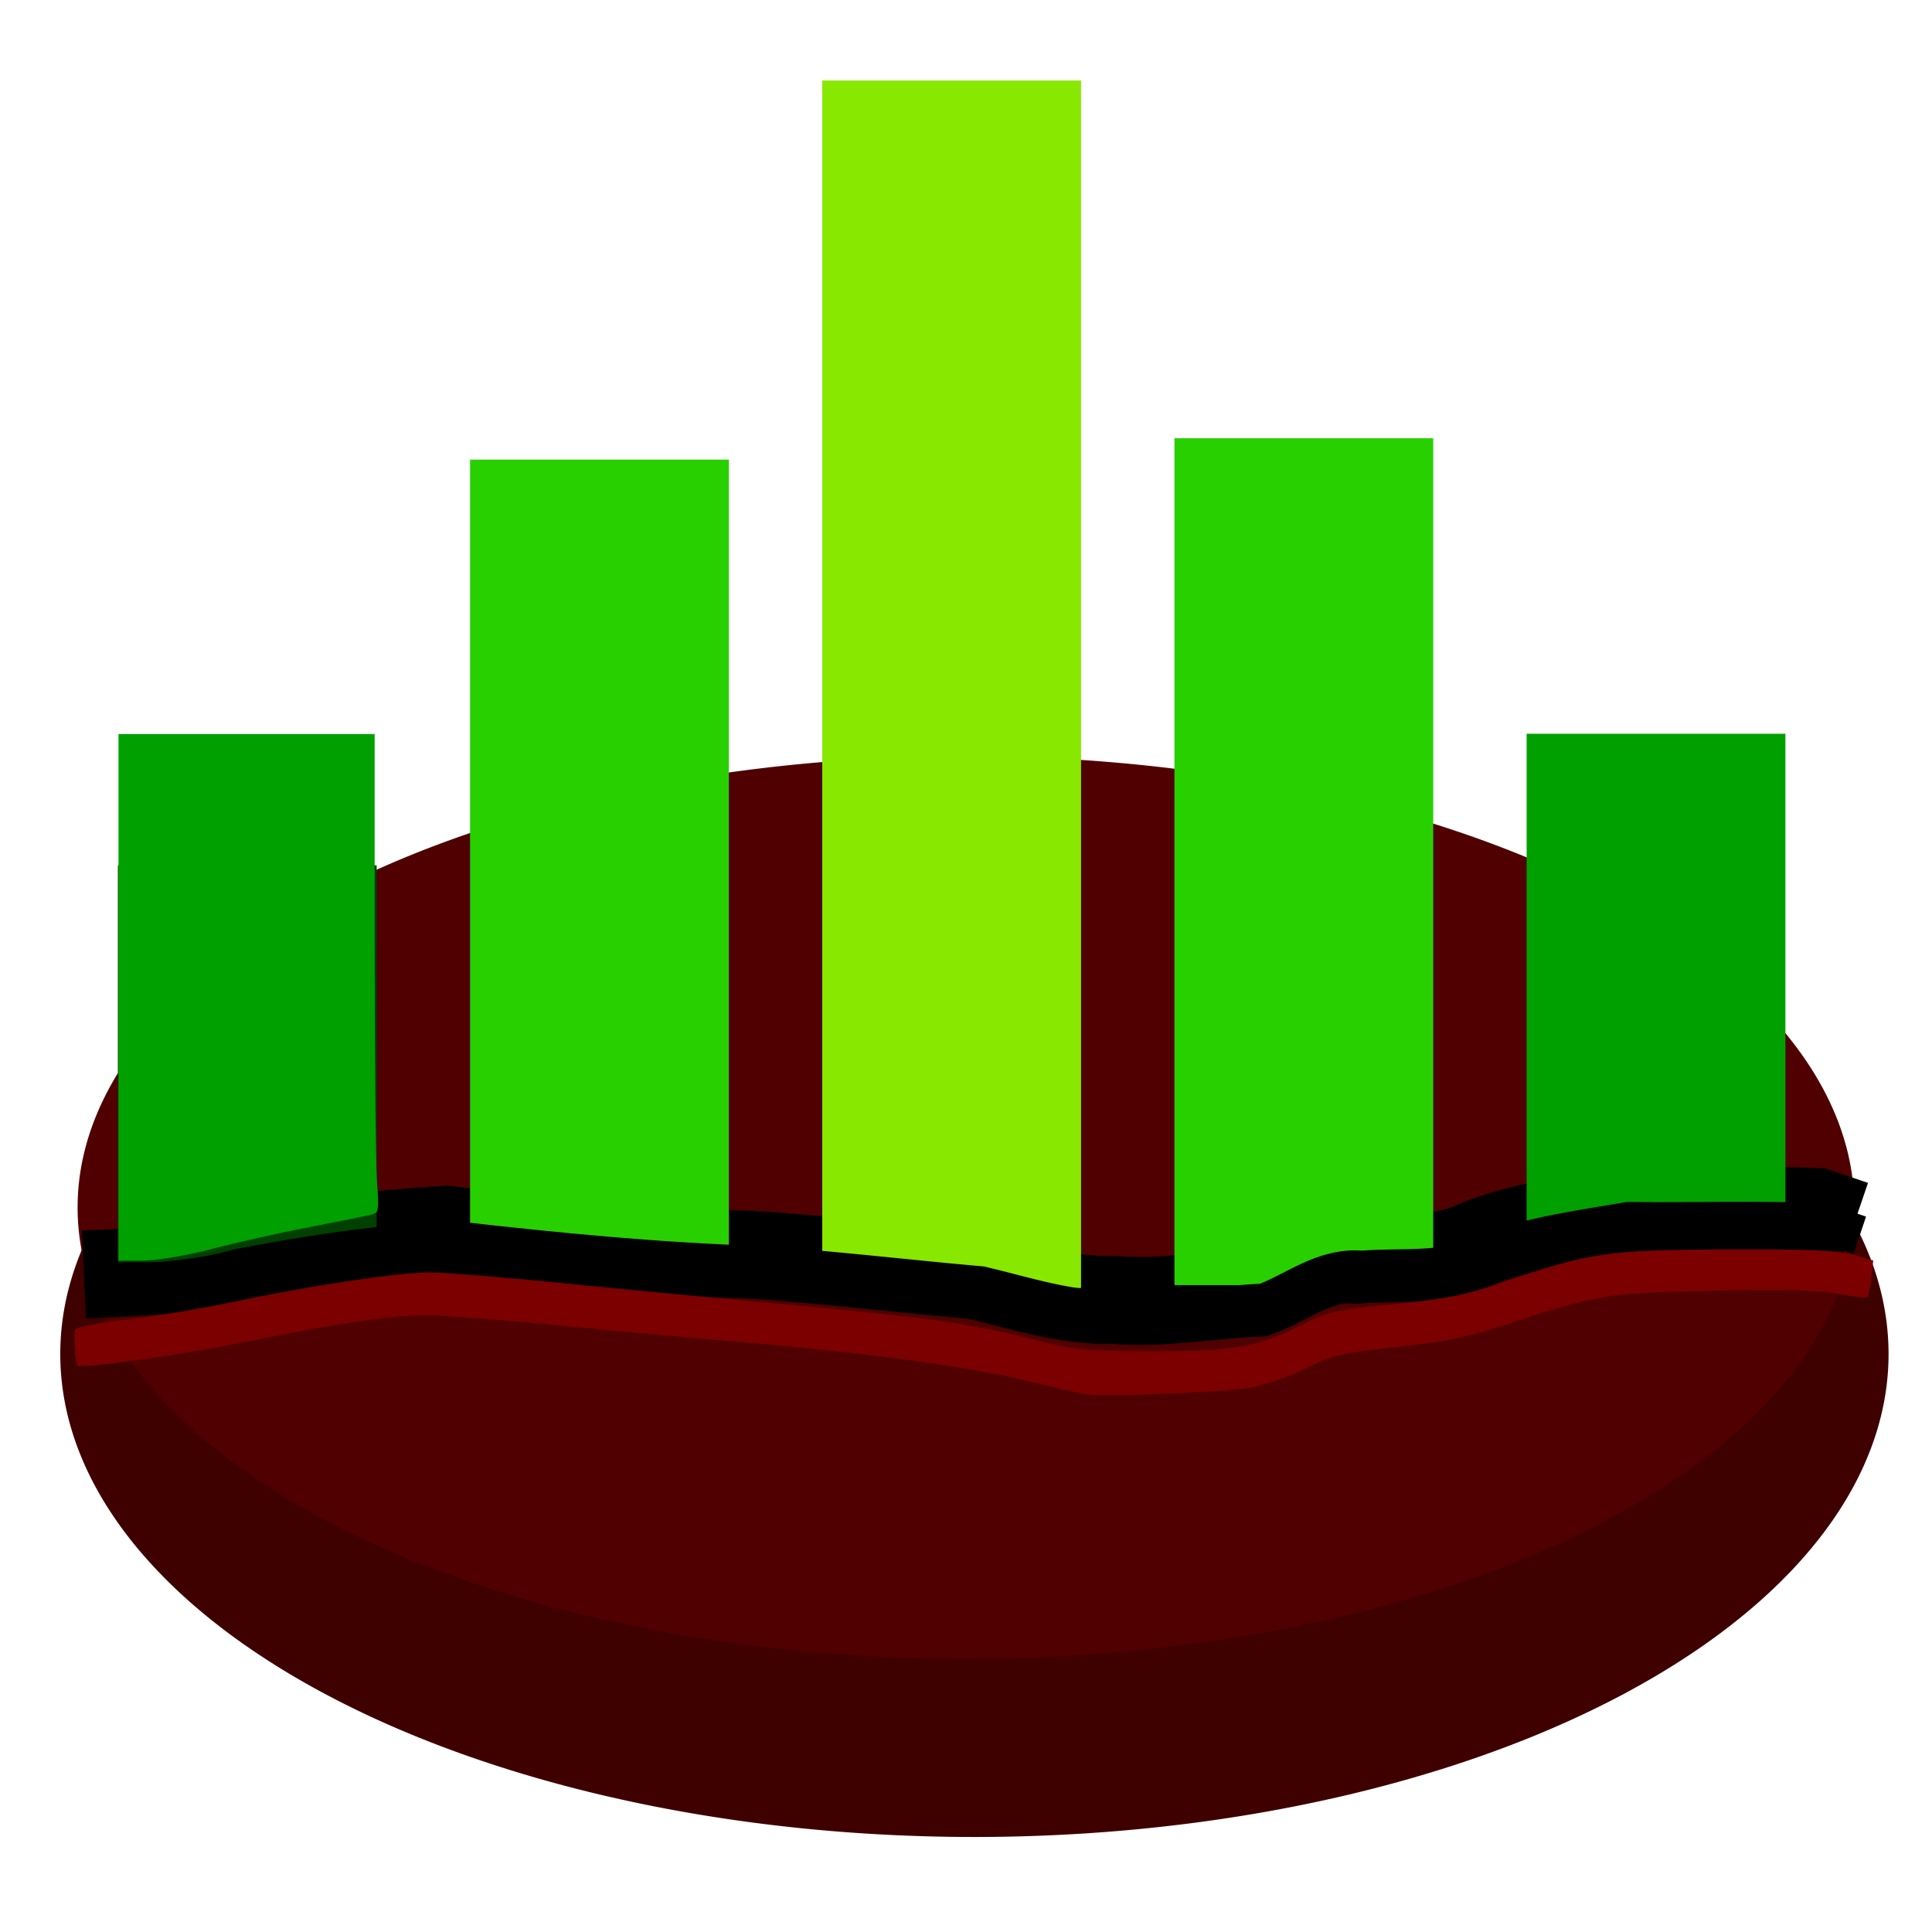 <?xml version="1.0" encoding="UTF-8" standalone="no"?>
<!-- Created with Inkscape (http://www.inkscape.org/) -->
<svg
   xmlns:dc="http://purl.org/dc/elements/1.1/"
   xmlns:cc="http://creativecommons.org/ns#"
   xmlns:rdf="http://www.w3.org/1999/02/22-rdf-syntax-ns#"
   xmlns:svg="http://www.w3.org/2000/svg"
   xmlns="http://www.w3.org/2000/svg"
   xmlns:sodipodi="http://sodipodi.sourceforge.net/DTD/sodipodi-0.dtd"
   xmlns:inkscape="http://www.inkscape.org/namespaces/inkscape"
   width="48px"
   height="48px"
   id="svg2383"
   sodipodi:version="0.32"
   inkscape:version="0.46"
   sodipodi:docname="bean1.svg"
   inkscape:output_extension="org.inkscape.output.svg.inkscape"
   inkscape:export-filename="/home/albert_kurucz/Desktop/bean2.png"
   inkscape:export-xdpi="90"
   inkscape:export-ydpi="90">
  <sodipodi:namedview
     id="base"
     pagecolor="#ffffff"
     bordercolor="#666666"
     borderopacity="1.0"
     inkscape:pageopacity="0.0"
     inkscape:pageshadow="2"
     inkscape:zoom="11.313708"
     inkscape:cx="27.232976"
     inkscape:cy="24.636383"
     inkscape:current-layer="layer1"
     showgrid="true"
     inkscape:grid-bbox="true"
     inkscape:document-units="px"
     inkscape:window-width="1024"
     inkscape:window-height="721"
     inkscape:window-x="0"
     inkscape:window-y="0" />
  <defs
     id="defs2385">
    <inkscape:perspective
       id="perspective2391"
       inkscape:persp3d-origin="24 : 16 : 1"
       inkscape:vp_z="48 : 24 : 1"
       inkscape:vp_y="0 : 1000 : 0"
       inkscape:vp_x="0 : 24 : 1"
       sodipodi:type="inkscape:persp3d" />
  </defs>
  <g
     inkscape:groupmode="layer"
     inkscape:label="Layer 1"
     id="layer1">
    <path
       transform="matrix(1.029,0,0,1.07,-14.525,-15.045)"
       d="M 59.714,45.5 A 22.071,11.214 0 1 1 15.571,45.5 A 22.071,11.214 0 1 1 59.714,45.5 z"
       sodipodi:ry="11.214286"
       sodipodi:rx="22.071428"
       sodipodi:cy="45.5"
       sodipodi:cx="37.642857"
       id="path2393"
       style="fill:#3f0000;fill-opacity:1"
       sodipodi:type="arc"
       inkscape:export-filename="/home/albert_kurucz/Desktop/bean2.png"
       inkscape:export-xdpi="90"
       inkscape:export-ydpi="90" />
    <path
       transform="translate(-13.643,-15.5)"
       d="M 59.714,45.5 A 22.071,11.214 0 1 1 15.571,45.5 A 22.071,11.214 0 1 1 59.714,45.5 z"
       sodipodi:ry="11.214286"
       sodipodi:rx="22.071428"
       sodipodi:cy="45.5"
       sodipodi:cx="37.642857"
       id="path2398"
       style="fill:#500000;fill-opacity:1"
       sodipodi:type="arc"
       inkscape:export-filename="/home/albert_kurucz/Desktop/bean2.png"
       inkscape:export-xdpi="90"
       inkscape:export-ydpi="90" />
    <path
       style="fill:none;fill-rule:evenodd;stroke:#000000;stroke-width:2.186;stroke-linecap:butt;stroke-linejoin:miter;stroke-opacity:1;stroke-miterlimit:4;stroke-dasharray:none"
       d="M 2.086,31.662 C 3.326,31.605 4.576,31.596 5.758,31.255 C 7.503,30.912 9.299,30.649 11.088,30.554 C 13.645,30.847 16.208,31.097 18.791,31.179 C 20.607,31.307 22.418,31.523 24.229,31.683 C 25.363,31.953 26.473,32.329 27.68,32.297 C 28.875,32.396 30.065,32.167 31.258,32.113 C 32.058,31.815 32.744,31.213 33.686,31.296 C 34.683,31.214 35.746,31.361 36.641,30.93 C 37.787,30.464 39.068,30.296 40.313,30.085 C 41.921,30.104 43.548,30.047 45.144,30.113 C 45.448,30.216 45.752,30.319 46.057,30.423"
       id="path3170"
       inkscape:export-filename="/home/albert_kurucz/Desktop/bean2.png"
       inkscape:export-xdpi="90"
       inkscape:export-ydpi="90" />
    <rect
       style="fill:#88e800;fill-opacity:1;stroke-width:2.186;stroke-miterlimit:4;stroke-dasharray:none"
       id="rect3189"
       width="6.429"
       height="30"
       x="20.429"
       y="2"
       inkscape:export-filename="/home/albert_kurucz/Desktop/bean2.png"
       inkscape:export-xdpi="90"
       inkscape:export-ydpi="90" />
    <rect
       style="fill:#28d000;fill-opacity:1;stroke-width:2.186;stroke-miterlimit:4;stroke-dasharray:none"
       id="rect3201"
       width="6.429"
       height="21.04"
       x="29.179"
       y="10.888"
       inkscape:export-filename="/home/albert_kurucz/Desktop/bean2.png"
       inkscape:export-xdpi="90"
       inkscape:export-ydpi="90" />
    <rect
       style="fill:#00a000;fill-opacity:1;stroke-width:2.186;stroke-miterlimit:4;stroke-dasharray:none"
       id="rect3203"
       width="6.429"
       height="12.27"
       x="37.929"
       y="18.23"
       inkscape:export-filename="/home/albert_kurucz/Desktop/bean2.png"
       inkscape:export-xdpi="90"
       inkscape:export-ydpi="90" />
    <rect
       style="fill:#28d000;fill-opacity:1;stroke-width:2.186;stroke-miterlimit:4;stroke-dasharray:none"
       id="rect3205"
       width="6.429"
       height="19.938"
       x="11.679"
       y="11.419"
       inkscape:export-filename="/home/albert_kurucz/Desktop/bean2.png"
       inkscape:export-xdpi="90"
       inkscape:export-ydpi="90" />
    <rect
       style="fill:#004000;fill-opacity:1;stroke-width:2.186;stroke-miterlimit:4;stroke-dasharray:none"
       id="rect3207"
       width="6.429"
       height="9.857"
       x="2.929"
       y="21.5"
       inkscape:export-filename="/home/albert_kurucz/Desktop/bean2.png"
       inkscape:export-xdpi="90"
       inkscape:export-ydpi="90" />
    <path
       style="fill:none;fill-rule:evenodd;stroke:#000000;stroke-width:1px;stroke-linecap:butt;stroke-linejoin:miter;stroke-opacity:1"
       d="M 6.01,31.648 C 6.037,31.661 6.01,31.589 6.01,31.648 z"
       id="path3211"
       inkscape:export-filename="/home/albert_kurucz/Desktop/bean2.png"
       inkscape:export-xdpi="90"
       inkscape:export-ydpi="90" />
    <path
       style="fill:none;fill-rule:evenodd;stroke:#000000;stroke-width:0.986;stroke-linecap:butt;stroke-linejoin:miter;stroke-miterlimit:4;stroke-dasharray:none;stroke-opacity:1"
       d="M 2.233,31.933 C 3.473,31.876 4.723,31.866 5.905,31.525 C 7.65,31.183 9.446,30.919 11.235,30.825 C 13.792,31.118 16.355,31.368 18.938,31.45 C 20.754,31.578 22.565,31.794 24.376,31.954 C 25.51,32.224 26.62,32.599 27.827,32.567 C 29.022,32.667 30.212,32.438 31.405,32.383 C 32.205,32.086 32.891,31.484 33.833,31.566 C 34.83,31.484 35.893,31.632 36.788,31.201 C 37.934,30.735 39.215,30.566 40.46,30.355 C 42.068,30.374 43.695,30.318 45.291,30.384 C 45.595,30.487 45.899,30.59 46.204,30.693"
       id="path3217"
       inkscape:export-filename="/home/albert_kurucz/Desktop/bean2.png"
       inkscape:export-xdpi="90"
       inkscape:export-ydpi="90" />
    <path
       style="fill:#00a000;fill-opacity:1"
       d="M 2.944,24.778 L 2.944,18.237 L 6.126,18.237 L 9.308,18.237 L 9.308,23.393 C 9.309,26.229 9.334,28.904 9.365,29.338 C 9.419,30.103 9.414,30.129 9.21,30.181 C 9.094,30.21 8.402,30.349 7.673,30.489 C 6.943,30.629 5.856,30.873 5.257,31.031 C 4.657,31.189 3.892,31.319 3.555,31.319 L 2.944,31.319 L 2.944,24.778 z"
       id="path2389"
       inkscape:export-filename="/home/albert_kurucz/Desktop/bean2.png"
       inkscape:export-xdpi="90"
       inkscape:export-ydpi="90" />
    <path
       style="fill:#7c0000;fill-opacity:1"
       d="M 26.941,34.634 C 26.795,34.607 26.199,34.469 25.615,34.327 C 24.032,33.942 21.406,33.589 18.102,33.316 C 17.325,33.252 15.476,33.082 13.994,32.938 C 12.512,32.794 10.979,32.677 10.587,32.677 C 9.706,32.677 8.4,32.871 5.993,33.358 C 4.465,33.668 1.976,34.015 1.922,33.925 C 1.865,33.83 1.823,33.116 1.869,33.031 C 1.901,32.973 2.464,32.864 3.121,32.79 C 3.777,32.716 4.99,32.514 5.816,32.341 C 7.762,31.932 9.896,31.613 10.678,31.612 C 11.018,31.612 12.47,31.729 13.904,31.873 C 15.338,32.017 17.605,32.233 18.942,32.354 C 22.823,32.704 24.044,32.868 25.447,33.227 C 26.666,33.54 26.897,33.566 28.532,33.572 C 30.592,33.581 31.277,33.466 32.294,32.94 C 32.973,32.59 33.141,32.551 34.624,32.403 C 35.91,32.274 36.429,32.171 37.283,31.877 C 39.48,31.118 39.911,31.054 42.895,31.041 C 44.893,31.033 45.714,31.067 46.065,31.174 L 46.54,31.318 L 46.493,31.739 C 46.467,31.971 46.423,32.188 46.396,32.221 C 46.369,32.254 46.055,32.221 45.7,32.148 C 45.241,32.053 44.336,32.029 42.582,32.066 C 39.891,32.122 39.676,32.157 37.357,32.925 C 36.493,33.211 35.859,33.34 34.699,33.465 C 33.338,33.612 33.098,33.668 32.445,33.994 C 32.043,34.194 31.436,34.409 31.096,34.47 C 30.418,34.592 27.366,34.713 26.941,34.634 L 26.941,34.634 z"
       id="path2409"
       inkscape:export-filename="/home/albert_kurucz/Desktop/bean2.png"
       inkscape:export-xdpi="90"
       inkscape:export-ydpi="90" />
  </g>
</svg>
